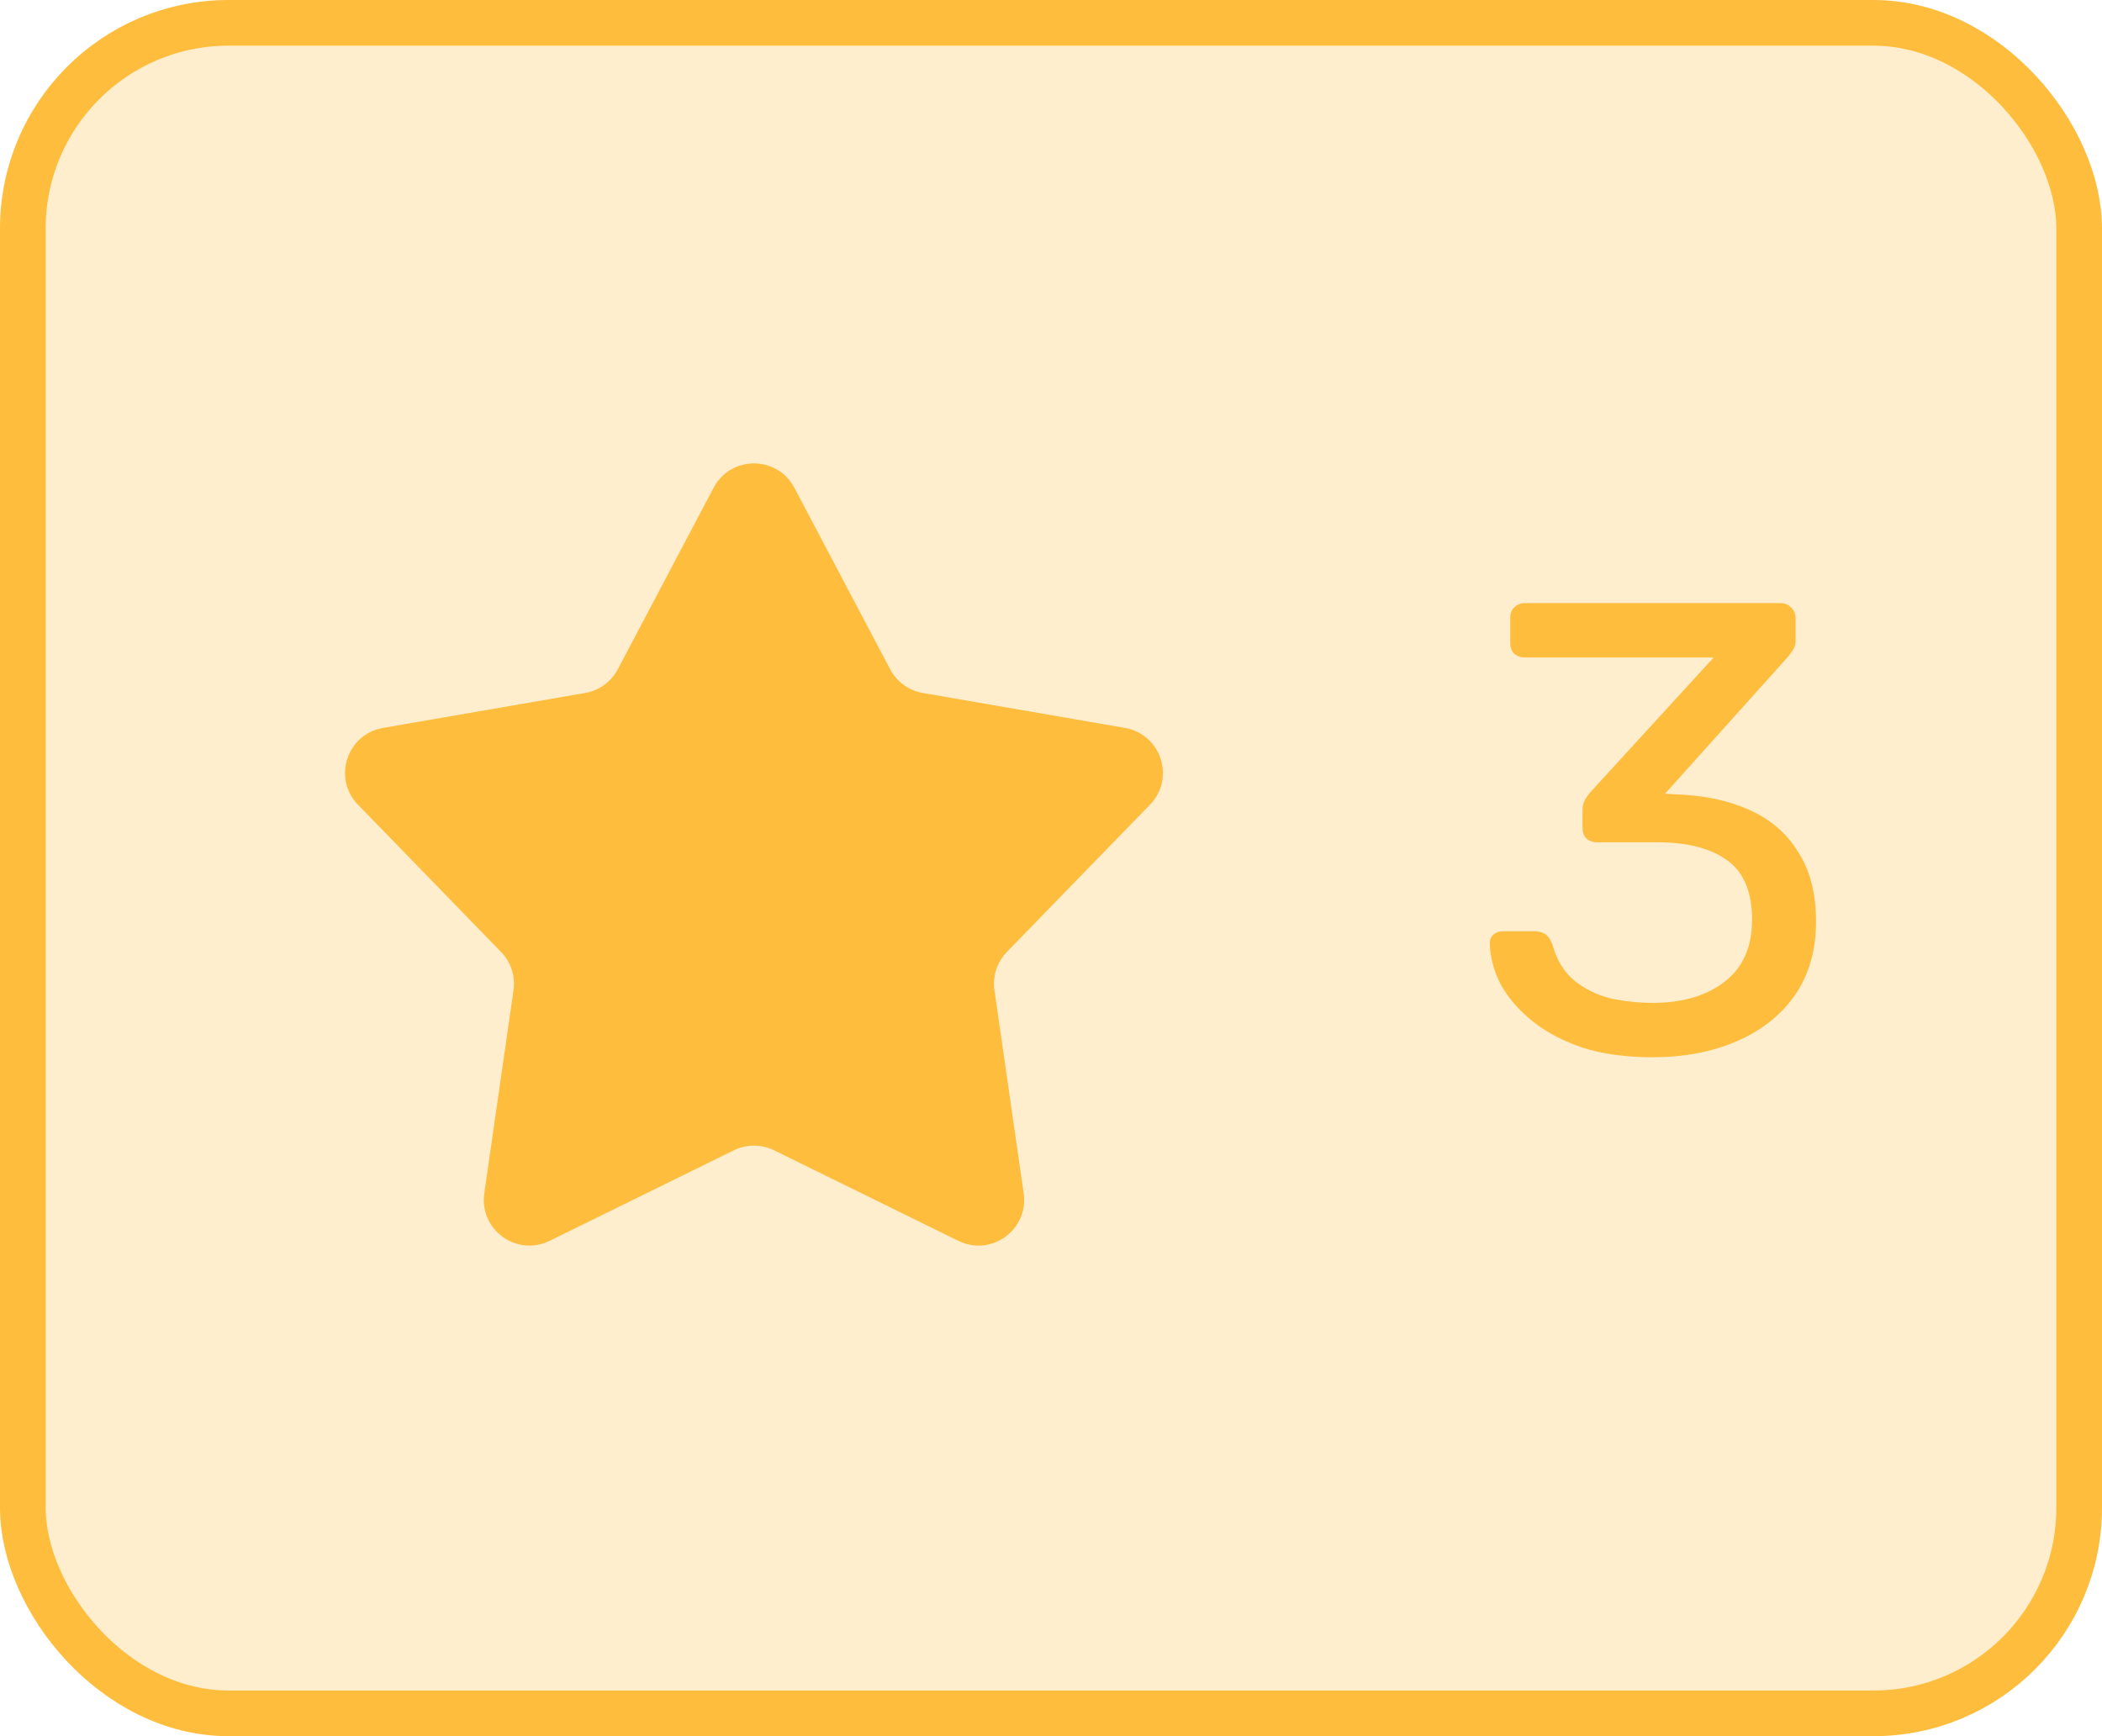 <svg width="46" height="38" viewBox="0 0 46 38" fill="none" xmlns="http://www.w3.org/2000/svg">
<rect x="0.5" y="0.5" width="45" height="37" rx="4.5" fill="#FFDE9E" fill-opacity="0.5" stroke="#FFBD3E"/>
<path d="M36.172 23.14C35.584 23.14 35.071 23.07 34.632 22.93C34.193 22.781 33.825 22.585 33.526 22.342C33.227 22.099 32.999 21.833 32.84 21.544C32.691 21.255 32.611 20.956 32.602 20.648C32.602 20.564 32.63 20.499 32.686 20.452C32.742 20.405 32.812 20.382 32.896 20.382H33.582C33.666 20.382 33.741 20.401 33.806 20.438C33.871 20.475 33.927 20.555 33.974 20.676C34.067 21.012 34.226 21.273 34.45 21.46C34.683 21.647 34.949 21.777 35.248 21.852C35.556 21.917 35.864 21.95 36.172 21.95C36.816 21.95 37.339 21.796 37.74 21.488C38.141 21.18 38.342 20.727 38.342 20.13C38.342 19.523 38.16 19.089 37.796 18.828C37.432 18.567 36.928 18.436 36.284 18.436H34.954C34.861 18.436 34.781 18.408 34.716 18.352C34.66 18.296 34.632 18.217 34.632 18.114V17.736C34.632 17.652 34.646 17.582 34.674 17.526C34.711 17.461 34.749 17.405 34.786 17.358L37.502 14.39H33.372C33.279 14.39 33.199 14.362 33.134 14.306C33.078 14.25 33.05 14.171 33.05 14.068V13.536C33.05 13.433 33.078 13.354 33.134 13.298C33.199 13.233 33.279 13.2 33.372 13.2H38.958C39.061 13.2 39.14 13.233 39.196 13.298C39.261 13.354 39.294 13.433 39.294 13.536V14.04C39.294 14.105 39.275 14.166 39.238 14.222C39.21 14.269 39.177 14.315 39.14 14.362L36.438 17.372L36.662 17.386C37.278 17.405 37.815 17.517 38.272 17.722C38.739 17.927 39.098 18.235 39.35 18.646C39.611 19.047 39.742 19.556 39.742 20.172C39.742 20.797 39.588 21.334 39.28 21.782C38.972 22.221 38.547 22.557 38.006 22.79C37.465 23.023 36.853 23.14 36.172 23.14Z" fill="#FFBD3E"/>
<path d="M15.616 10.676C15.991 9.965 17.009 9.965 17.384 10.676L19.48 14.648C19.625 14.922 19.888 15.114 20.194 15.167L24.619 15.932C25.411 16.069 25.726 17.038 25.165 17.614L22.035 20.835C21.819 21.057 21.719 21.367 21.763 21.674L22.402 26.119C22.516 26.915 21.692 27.513 20.971 27.158L16.941 25.177C16.663 25.04 16.337 25.04 16.059 25.177L12.029 27.158C11.308 27.513 10.484 26.915 10.598 26.119L11.237 21.674C11.281 21.367 11.181 21.057 10.964 20.835L7.835 17.614C7.274 17.038 7.589 16.069 8.382 15.932L12.806 15.167C13.112 15.114 13.375 14.922 13.52 14.648L15.616 10.676Z" fill="#FFBD3E"/>
</svg>
